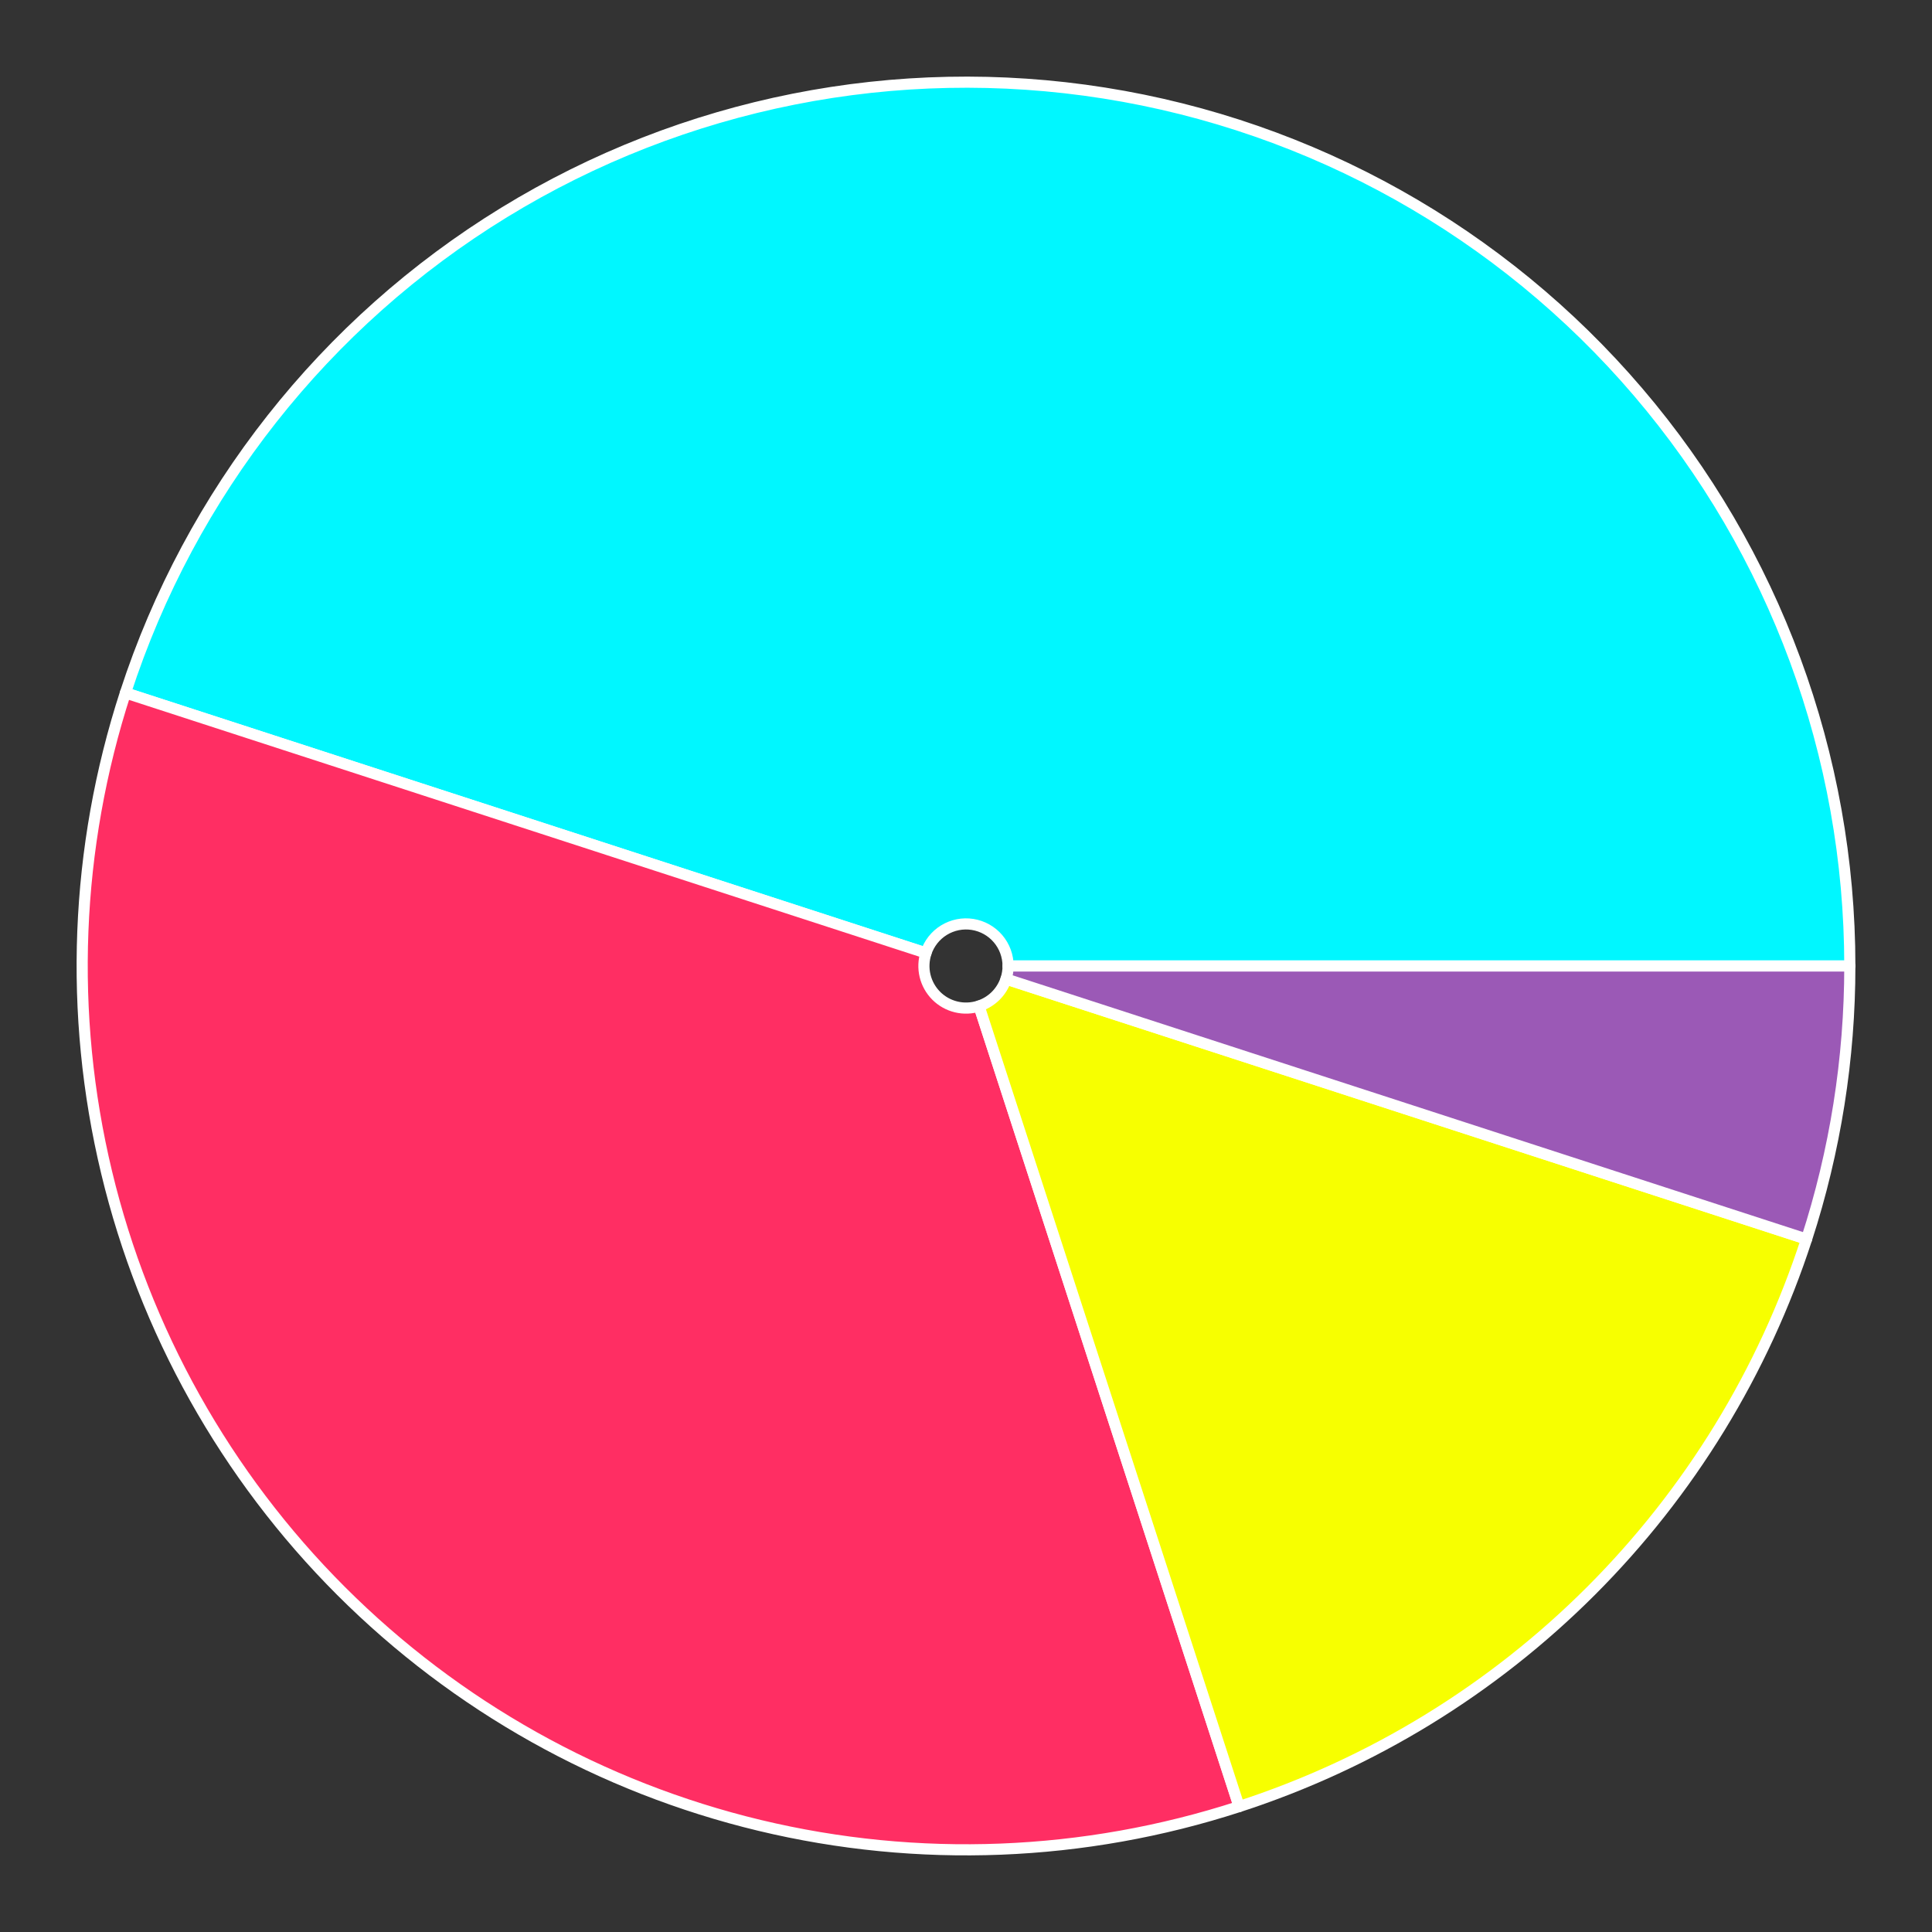 <?xml version="1.0" encoding="utf-8" standalone="no"?>
<!DOCTYPE svg PUBLIC "-//W3C//DTD SVG 1.1//EN"
  "http://www.w3.org/Graphics/SVG/1.1/DTD/svg11.dtd">
<svg xmlns:xlink="http://www.w3.org/1999/xlink" width="347.04pt" height="347.04pt" viewBox="0 0 347.04 347.04" xmlns="http://www.w3.org/2000/svg" version="1.1">
 <rect x="0" y="0" width="347.04" height="347.04" fill="#333333" stroke="none"/>
 <defs>
  <style type="text/css">*{stroke-linejoin: round; stroke-linecap: butt}</style>
 </defs>
 <g id="figure_1">
  <g id="patch_1">
   <path d="M 0 347.04 
L 347.04 347.04 
L 347.04 -0 
L 0 -0 
L 0 347.04 
z
" style="fill: none"/>
  </g>
  <g id="axes_1">
   <g id="patch_2">
    <path d="M 339.84 173.52 
C 339.84 151.679 335.538 130.05 327.18 109.872 
C 318.821 89.694 306.57 71.358 291.126 55.914 
C 275.682 40.47 257.346 28.219 237.168 19.86 
C 216.99 11.502 195.361 7.2 173.52 7.2 
C 151.679 7.2 130.05 11.502 109.872 19.86 
C 89.694 28.219 71.358 40.47 55.914 55.914 
C 40.47 71.358 28.219 89.694 19.86 109.872 
C 11.502 130.05 7.2 151.679 7.2 173.52 
C 7.2 195.361 11.502 216.99 19.86 237.168 
C 28.219 257.346 40.47 275.682 55.914 291.126 
C 71.358 306.57 89.694 318.821 109.872 327.18 
C 130.05 335.538 151.679 339.84 173.52 339.84 
C 195.361 339.84 216.99 335.538 237.168 327.18 
C 257.346 318.821 275.682 306.57 291.126 291.126 
C 306.57 275.682 318.821 257.346 327.18 237.168 
C 335.538 216.99 339.84 195.361 339.84 173.52 
M 173.52 173.52 
C 173.52 173.52 173.52 173.52 173.52 173.52 
C 173.52 173.52 173.52 173.52 173.52 173.52 
C 173.52 173.52 173.52 173.52 173.52 173.52 
C 173.52 173.52 173.52 173.52 173.52 173.52 
C 173.52 173.52 173.52 173.52 173.52 173.52 
C 173.52 173.52 173.52 173.52 173.52 173.52 
C 173.52 173.52 173.52 173.52 173.52 173.52 
C 173.52 173.52 173.52 173.52 173.52 173.52 
C 173.52 173.52 173.52 173.52 173.52 173.52 
C 173.52 173.52 173.52 173.52 173.52 173.52 
C 173.52 173.52 173.52 173.52 173.52 173.52 
C 173.52 173.52 173.52 173.52 173.52 173.52 
C 173.52 173.52 173.52 173.52 173.52 173.52 
C 173.52 173.52 173.52 173.52 173.52 173.52 
C 173.52 173.52 173.52 173.52 173.52 173.52 
C 173.52 173.52 173.52 173.52 173.52 173.52 
L 173.52 173.52 
z
" style="fill: none"/>
   </g>
   <g id="patch_3">
    <path d="M 181.08 173.52 
C 181.08 171.72 180.437 169.979 179.269 168.61 
C 178.1 167.242 176.48 166.335 174.703 166.053 
C 172.925 165.772 171.104 166.134 169.57 167.074 
C 168.035 168.014 166.886 169.472 166.33 171.184 
L 22.53 124.46 
C 34.209 88.518 58.345 57.901 90.568 38.155 
C 122.791 18.409 161.029 10.803 198.356 16.715 
C 235.682 22.627 269.698 41.677 294.242 70.414 
C 318.786 99.151 332.28 135.728 332.28 173.52 
z
" clip-path="url(#pd2a4357e7a)" style="fill: #00f7ff; stroke: #ffffff; stroke-width: 2; stroke-linejoin: miter"/>
   </g>
   <g id="patch_4">
    <path d="M 166.33 171.184 
C 165.899 172.51 165.843 173.929 166.169 175.285 
C 166.494 176.64 167.188 177.88 168.174 178.866 
C 169.16 179.852 170.4 180.546 171.755 180.871 
C 173.111 181.197 174.53 181.141 175.856 180.71 
L 222.58 324.51 
C 194.736 333.557 164.926 334.728 136.458 327.893 
C 107.991 321.059 81.961 306.482 61.26 285.78 
C 40.558 265.079 25.981 239.049 19.147 210.582 
C 12.312 182.114 13.483 152.304 22.53 124.46 
z
" clip-path="url(#pd2a4357e7a)" style="fill: #ff2e63; stroke: #ffffff; stroke-width: 2; stroke-linejoin: miter"/>
   </g>
   <g id="patch_5">
    <path d="M 175.856 180.71 
C 176.991 180.341 178.022 179.709 178.866 178.866 
C 179.709 178.022 180.341 176.991 180.71 175.856 
L 324.51 222.58 
C 316.768 246.406 303.495 268.065 285.78 285.78 
C 268.065 303.495 246.406 316.768 222.58 324.51 
z
" clip-path="url(#pd2a4357e7a)" style="fill: #f7ff00; stroke: #ffffff; stroke-width: 2; stroke-linejoin: miter"/>
   </g>
   <g id="patch_6">
    <path d="M 180.71 175.856 
C 180.832 175.48 180.925 175.094 180.987 174.703 
C 181.049 174.311 181.08 173.916 181.08 173.52 
L 332.28 173.52 
C 332.28 181.837 331.626 190.141 330.325 198.356 
C 329.024 206.57 327.08 214.67 324.51 222.58 
z
" clip-path="url(#pd2a4357e7a)" style="fill: #9b59b6; stroke: #ffffff; stroke-width: 2; stroke-linejoin: miter"/>
   </g>
   <g id="matplotlib.axis_1"/>
   <g id="matplotlib.axis_2"/>
   <g id="text_1"/>
  </g>
  <defs>
   <clipPath id="pd2a4357e7a">
    <path d="M 339.84 173.52 
C 339.84 151.679 335.538 130.05 327.18 109.872 
C 318.821 89.694 306.57 71.358 291.126 55.914 
C 275.682 40.47 257.346 28.219 237.168 19.86 
C 216.99 11.502 195.361 7.2 173.52 7.2 
C 151.679 7.2 130.05 11.502 109.872 19.86 
C 89.694 28.219 71.358 40.47 55.914 55.914 
C 40.47 71.358 28.219 89.694 19.86 109.872 
C 11.502 130.05 7.2 151.679 7.2 173.52 
C 7.2 195.361 11.502 216.99 19.86 237.168 
C 28.219 257.346 40.47 275.682 55.914 291.126 
C 71.358 306.57 89.694 318.821 109.872 327.18 
C 130.05 335.538 151.679 339.84 173.52 339.84 
C 195.361 339.84 216.99 335.538 237.168 327.18 
C 257.346 318.821 275.682 306.57 291.126 291.126 
C 306.57 275.682 318.821 257.346 327.18 237.168 
C 335.538 216.99 339.84 195.361 339.84 173.52 
M 173.52 173.52 
C 173.52 173.52 173.52 173.52 173.52 173.52 
C 173.52 173.52 173.52 173.52 173.52 173.52 
C 173.52 173.52 173.52 173.52 173.52 173.52 
C 173.52 173.52 173.52 173.52 173.52 173.52 
C 173.52 173.52 173.52 173.52 173.52 173.52 
C 173.52 173.52 173.52 173.52 173.52 173.52 
C 173.52 173.52 173.52 173.52 173.52 173.52 
C 173.52 173.52 173.52 173.52 173.52 173.52 
C 173.52 173.52 173.52 173.52 173.52 173.52 
C 173.52 173.52 173.52 173.52 173.52 173.52 
C 173.52 173.52 173.52 173.52 173.52 173.52 
C 173.52 173.52 173.52 173.52 173.52 173.52 
C 173.52 173.52 173.52 173.52 173.52 173.52 
C 173.52 173.52 173.52 173.52 173.52 173.52 
C 173.52 173.52 173.52 173.52 173.52 173.52 
C 173.52 173.52 173.52 173.52 173.52 173.52 
z
"/>
   </clipPath>
  </defs>
 </g>
</svg>
